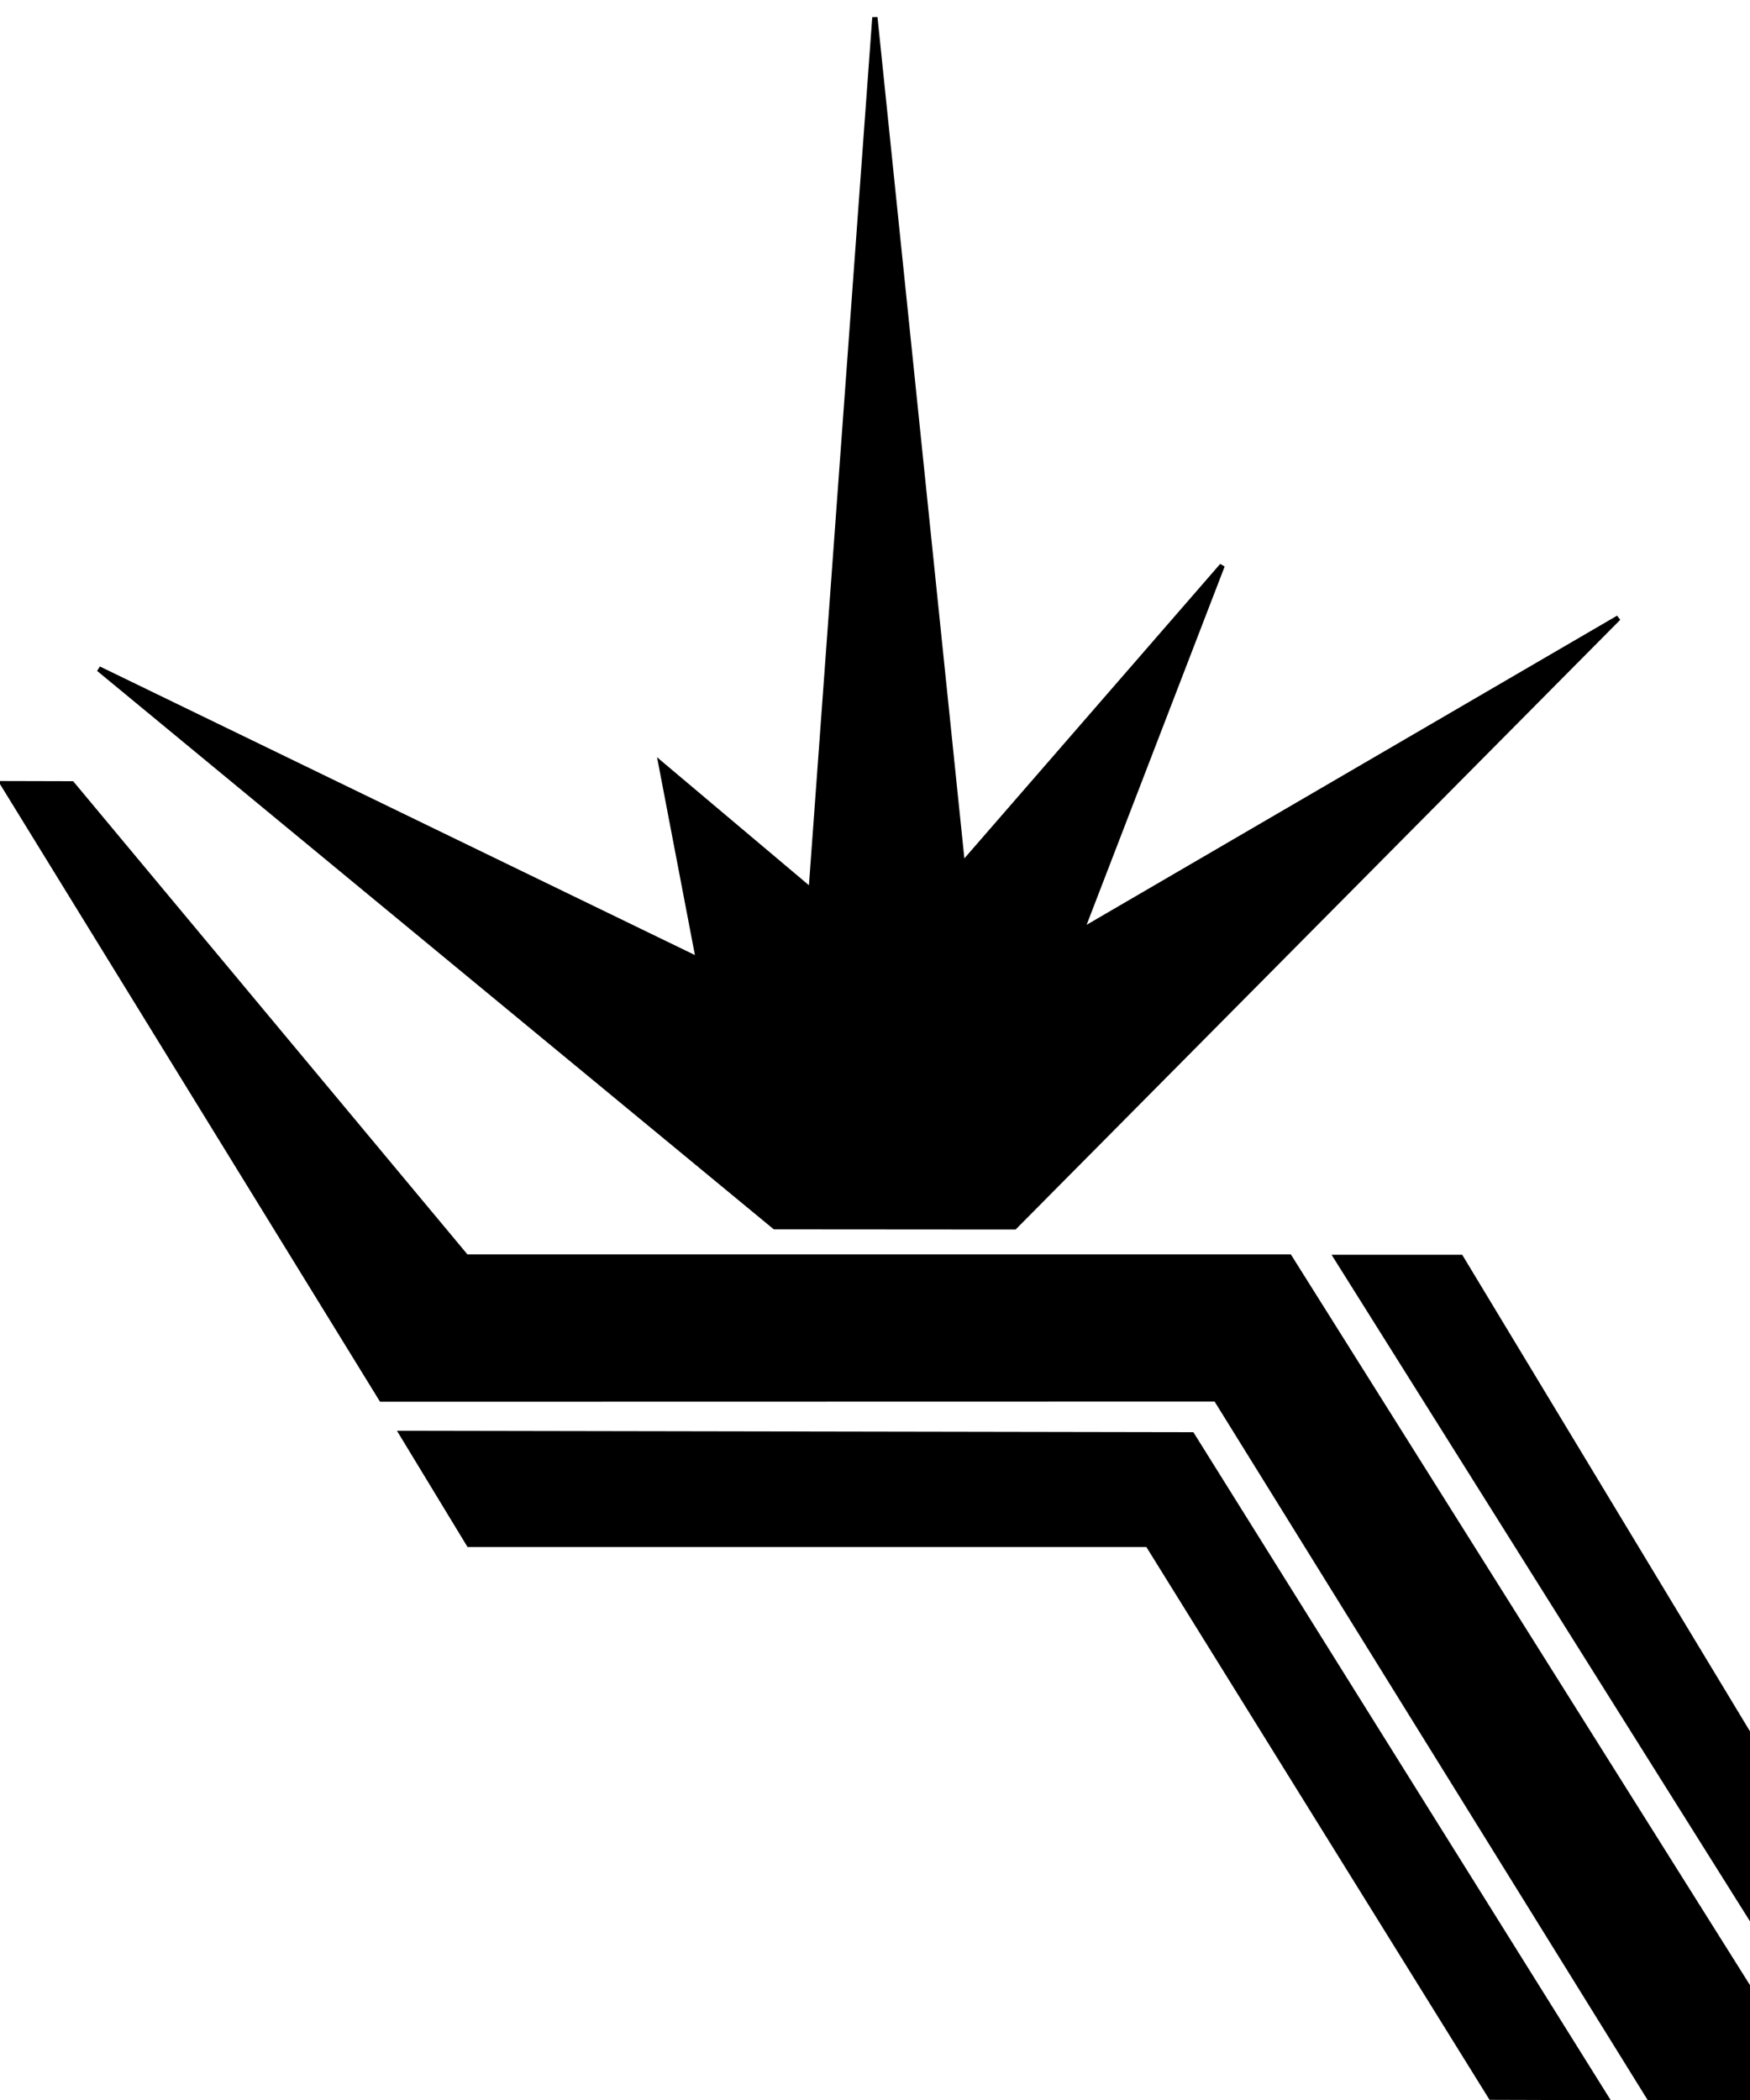 <svg xmlns:svg="http://www.w3.org/2000/svg" width="100px" height="120px" viewBox="0 0 100 117">
   <path style="stroke:#000;stroke-width:0.3px;stroke-linecap:butt" d="m 91.77,118.36 -23.66,-37.87 -45.16,-0.08 3.85,6.34 h 38.79 l 19.61,31.59 z"/>
   <path style="stroke:#000;stroke-width:0.3px;stroke-linecap:butt" d="m 99.9,118.36 h -5.66 l -24.75,-39.92 -47.69,0.01 -21.64,-35.17 3.95,0.01 22.53,27.04 h 47.04 l 26.22,41.73 z"/>
   <path style="stroke:#000;stroke-width:0.3px;stroke-linecap:butt" d="m 99.9,107.85 v -10.29 l -16.43,-27.21 h -7.11 z"/>
   <path style="stroke:#000;stroke-width:0.3px;stroke-linecap:butt" d="m 57.97,68.61 34.51,-34.80 -30.68,17.88 8.04,-20.87 -14.847,17.09 -5.0,-48.42 -3.64,49.90 -8.58,-7.23 2.14,11.18 -34.27,-16.62 38.63,31.88 z"/>
</svg>

